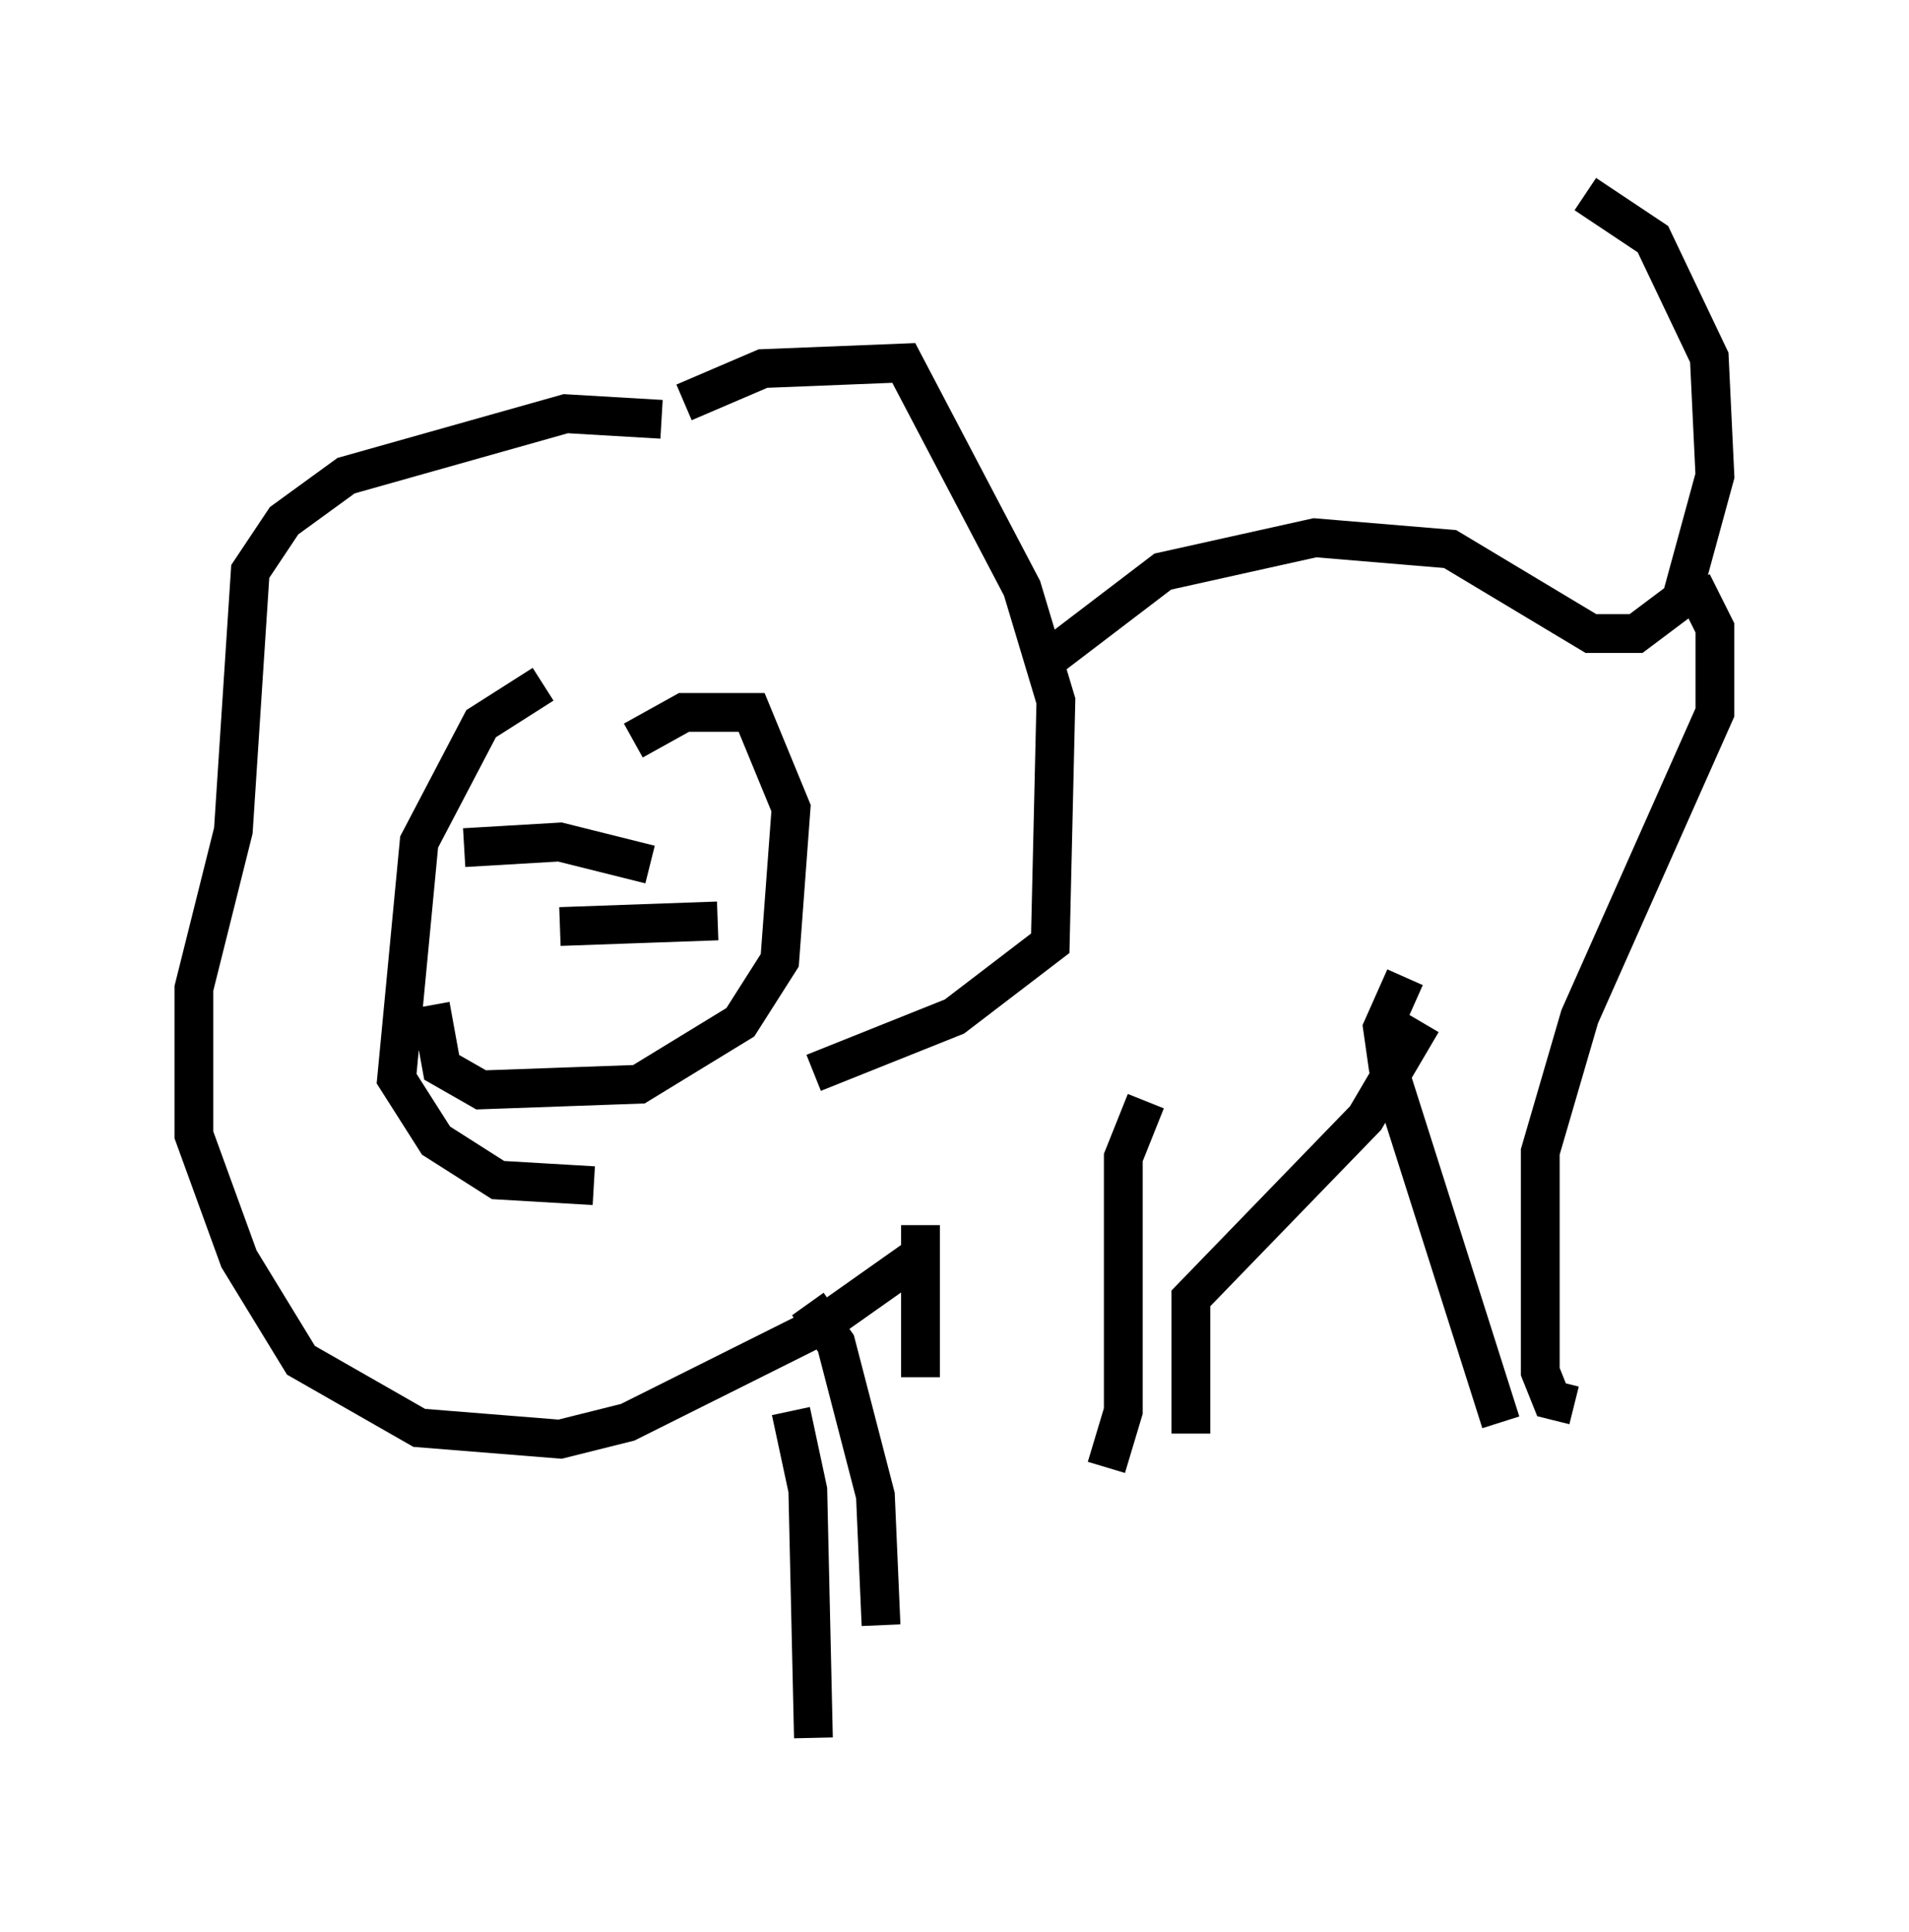 <?xml version="1.0" encoding="utf-8" ?>
<svg baseProfile="full" height="49.799" version="1.1" width="49.218" xmlns="http://www.w3.org/2000/svg" xmlns:ev="http://www.w3.org/2001/xml-events" xmlns:xlink="http://www.w3.org/1999/xlink"><defs /><rect fill="white" height="49.799" width="49.218" x="0" y="0" /><path d="M17.927, 11.246 m-0.291, -0.872 l2.034, -0.872 3.631, -0.145 l3.05, 5.81 0.872, 2.905 l-0.145, 6.246 -2.469, 1.888 l-3.631, 1.453 m-3.922, -16.849 l-2.469, -0.145 -5.665, 1.598 l-1.598, 1.162 -0.872, 1.307 l-0.436, 6.682 -1.017, 4.067 l0.0, 3.777 1.162, 3.196 l1.598, 2.615 3.05, 1.743 l3.631, 0.291 1.743, -0.436 l4.939, -2.469 2.469, -1.743 m-7.263, -13.363 l1.307, -0.726 1.743, 0.0 l1.017, 2.469 -0.291, 3.922 l-1.017, 1.598 -2.615, 1.598 l-4.067, 0.145 -1.017, -0.581 l-0.291, -1.598 m2.905, -8.279 l-1.598, 1.017 -1.598, 3.05 l-0.581, 6.101 1.017, 1.598 l1.598, 1.017 2.469, 0.145 m11.62, -13.508 l3.05, -2.324 3.922, -0.872 l3.486, 0.291 3.631, 2.179 l1.162, 0.0 1.162, -0.872 l0.872, -3.196 -0.145, -3.05 l-1.453, -3.05 -1.743, -1.162 m2.76, 10.022 l0.581, 1.162 0.0, 2.179 l-3.486, 7.844 -1.017, 3.486 l0.0, 5.665 0.291, 0.726 l0.581, 0.145 m-4.358, -11.039 l-0.581, 1.307 0.145, 1.017 l2.905, 9.151 m-2.034, -10.313 l-1.453, 2.469 -4.503, 4.648 l0.0, 3.486 m-1.162, -8.57 l-0.581, 1.453 0.0, 6.536 l-0.436, 1.453 m-4.793, -6.246 l0.0, 3.922 m-6.536, -13.218 l0.0, 0.0 m-5.229, -0.436 l2.469, -0.145 2.324, 0.581 m-2.324, 1.598 l4.067, -0.145 m2.324, 9.877 l0.726, 1.017 1.017, 3.922 l0.145, 3.341 m-2.324, -5.52 l0.436, 2.034 0.145, 6.391 " fill="none" stroke="black" stroke-width="1" /></svg>
